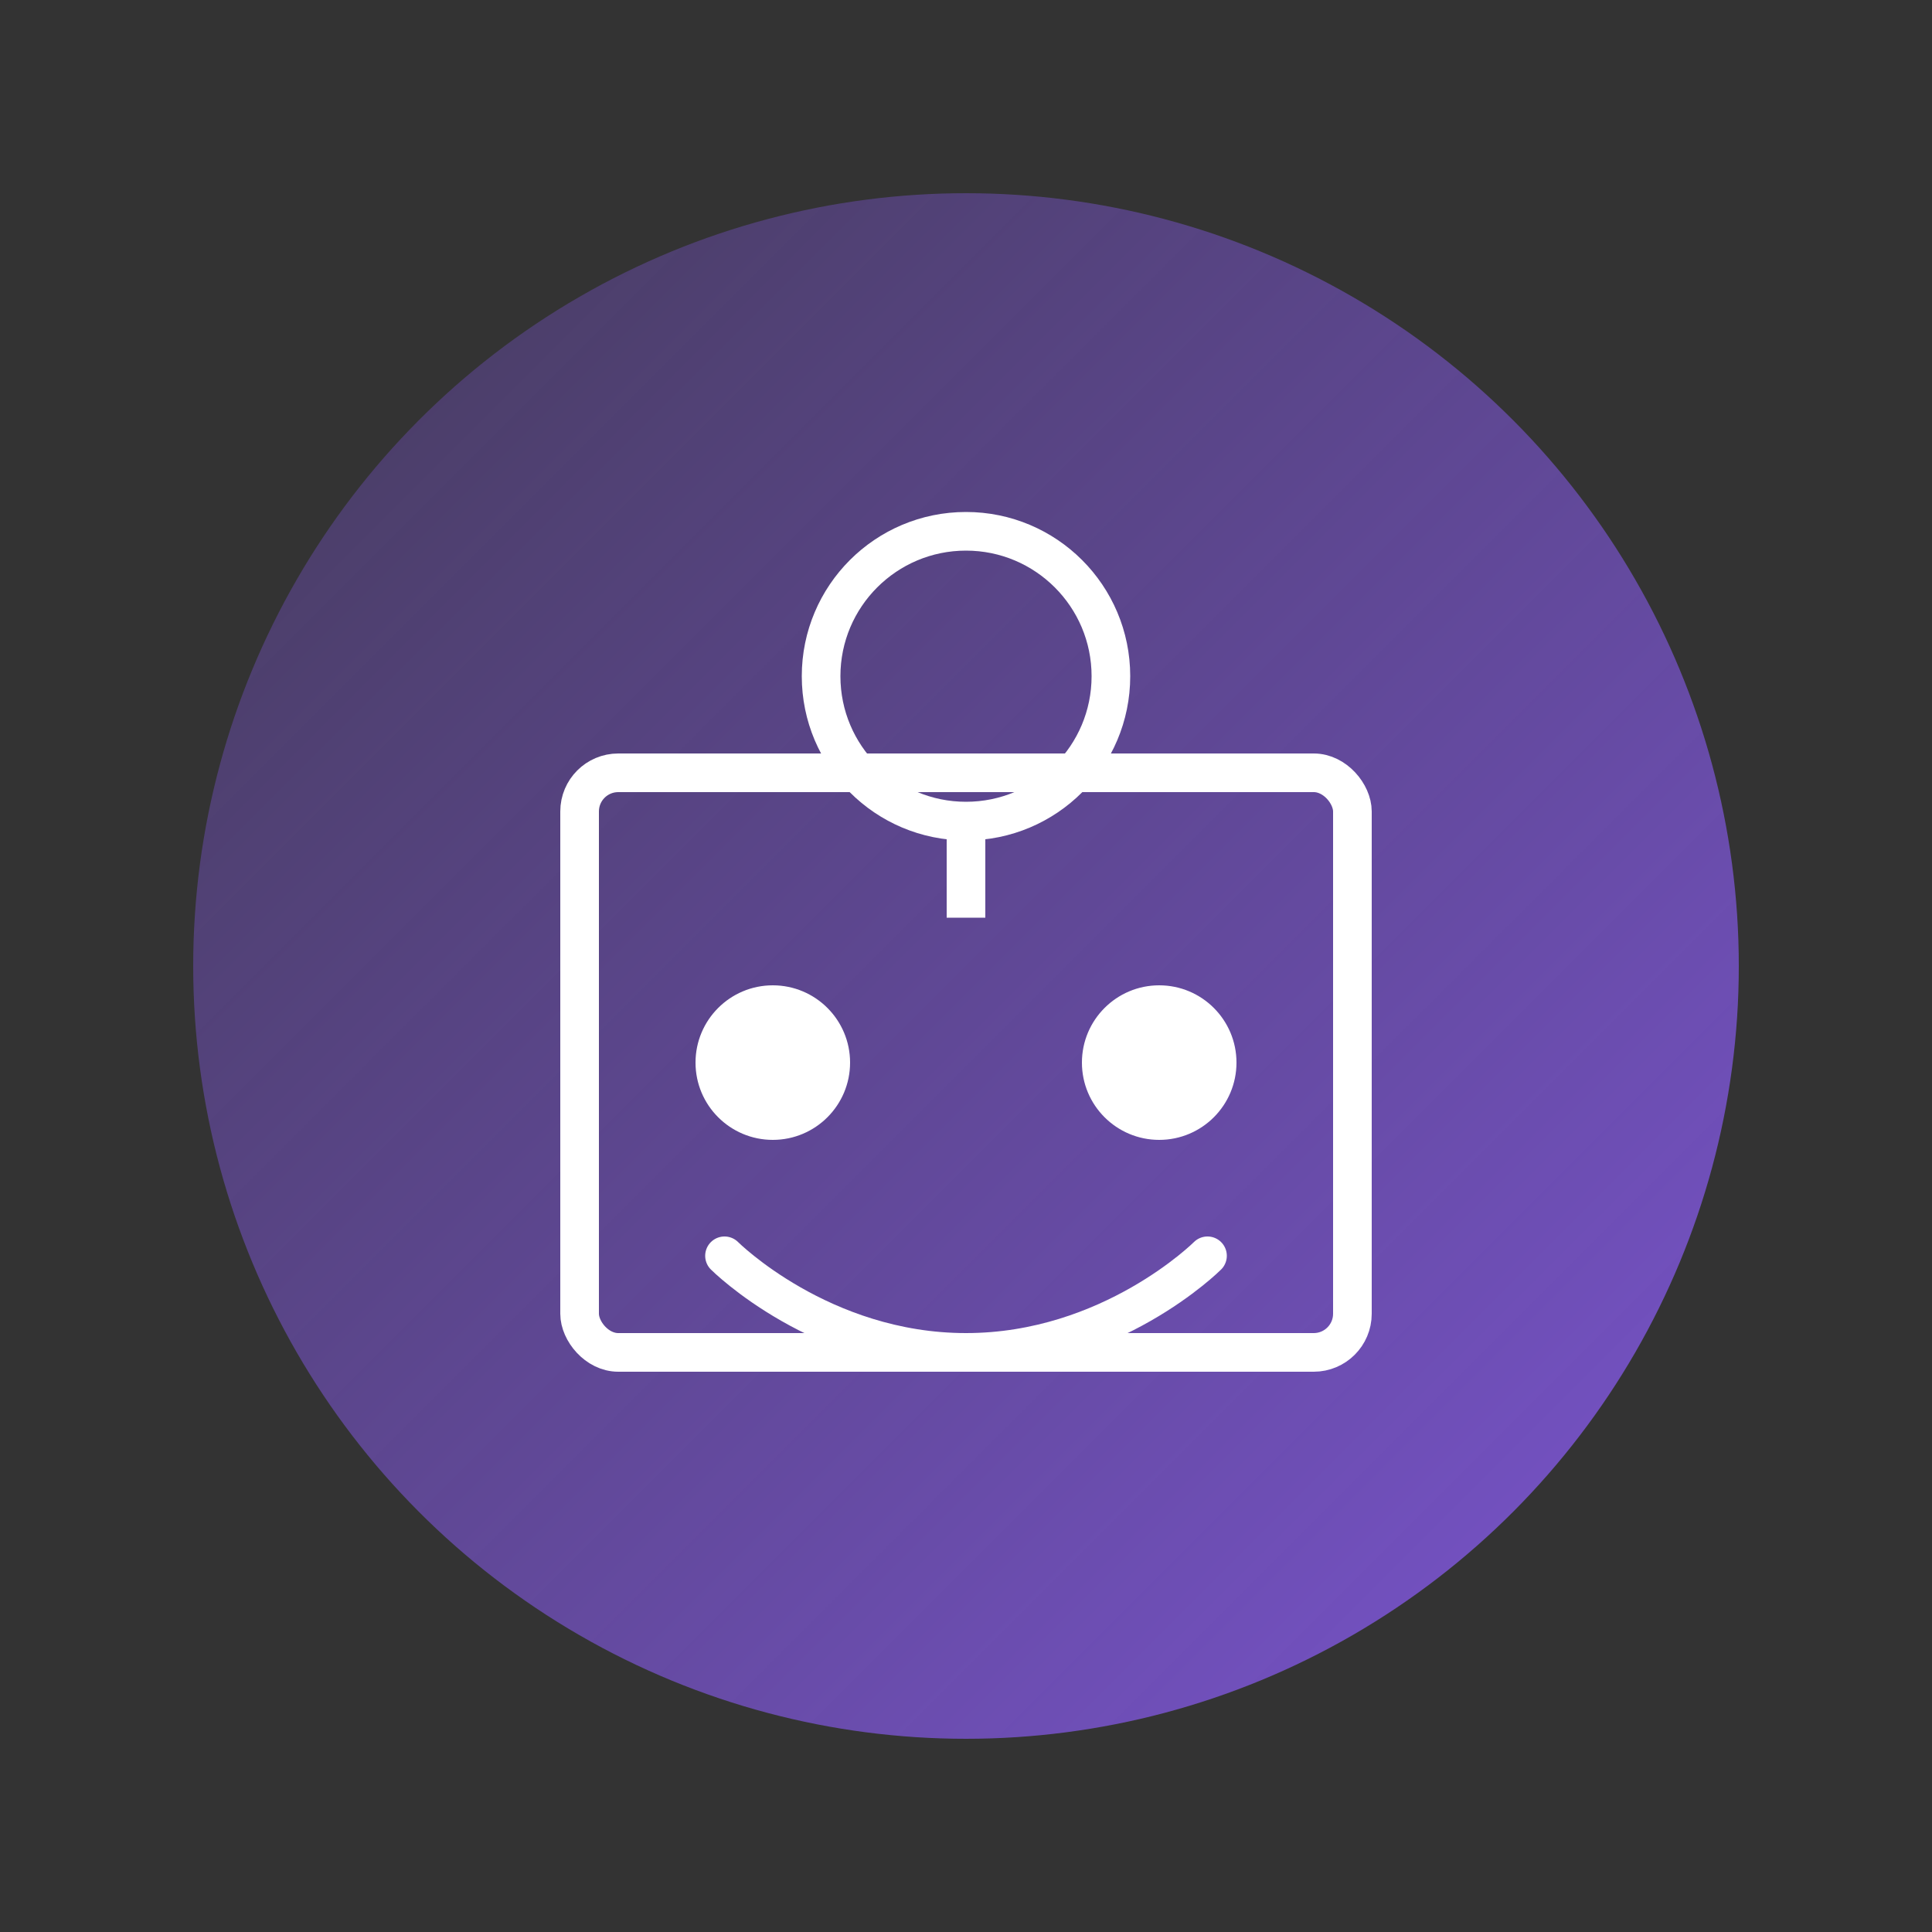 <svg xmlns="http://www.w3.org/2000/svg" width="200" height="200" viewBox="0 0 200 200">
  <rect x="0" y="0" width="200" height="200" fill="#333333" stroke="none"/>
  <defs>
    <linearGradient id="featureGradient4" x1="0%" y1="0%" x2="100%" y2="100%">
      <stop offset="0%" stop-color="#8b5cf6" stop-opacity="0.2"/>
      <stop offset="100%" stop-color="#8b5cf6" stop-opacity="0.8"/>
    </linearGradient>
  </defs>
  
  <circle cx="100" cy="100" r="80" fill="url(#featureGradient4)" />
  
  <!-- Customization Icon -->
  <rect x="60" y="80" width="80" height="60" rx="4" fill="none" stroke="#ffffff" stroke-width="4"/>
  <circle cx="100" cy="70" r="15" fill="none" stroke="#ffffff" stroke-width="4"/>
  <line x1="100" y1="85" x2="100" y2="95" stroke="#ffffff" stroke-width="4"/>
  <circle cx="80" cy="110" r="8" fill="#ffffff"/>
  <circle cx="120" cy="110" r="8" fill="#ffffff"/>
  <path d="M75,130 C75,130 85,140 100,140 C115,140 125,130 125,130" fill="none" stroke="#ffffff" stroke-width="4" stroke-linecap="round"/>
</svg>